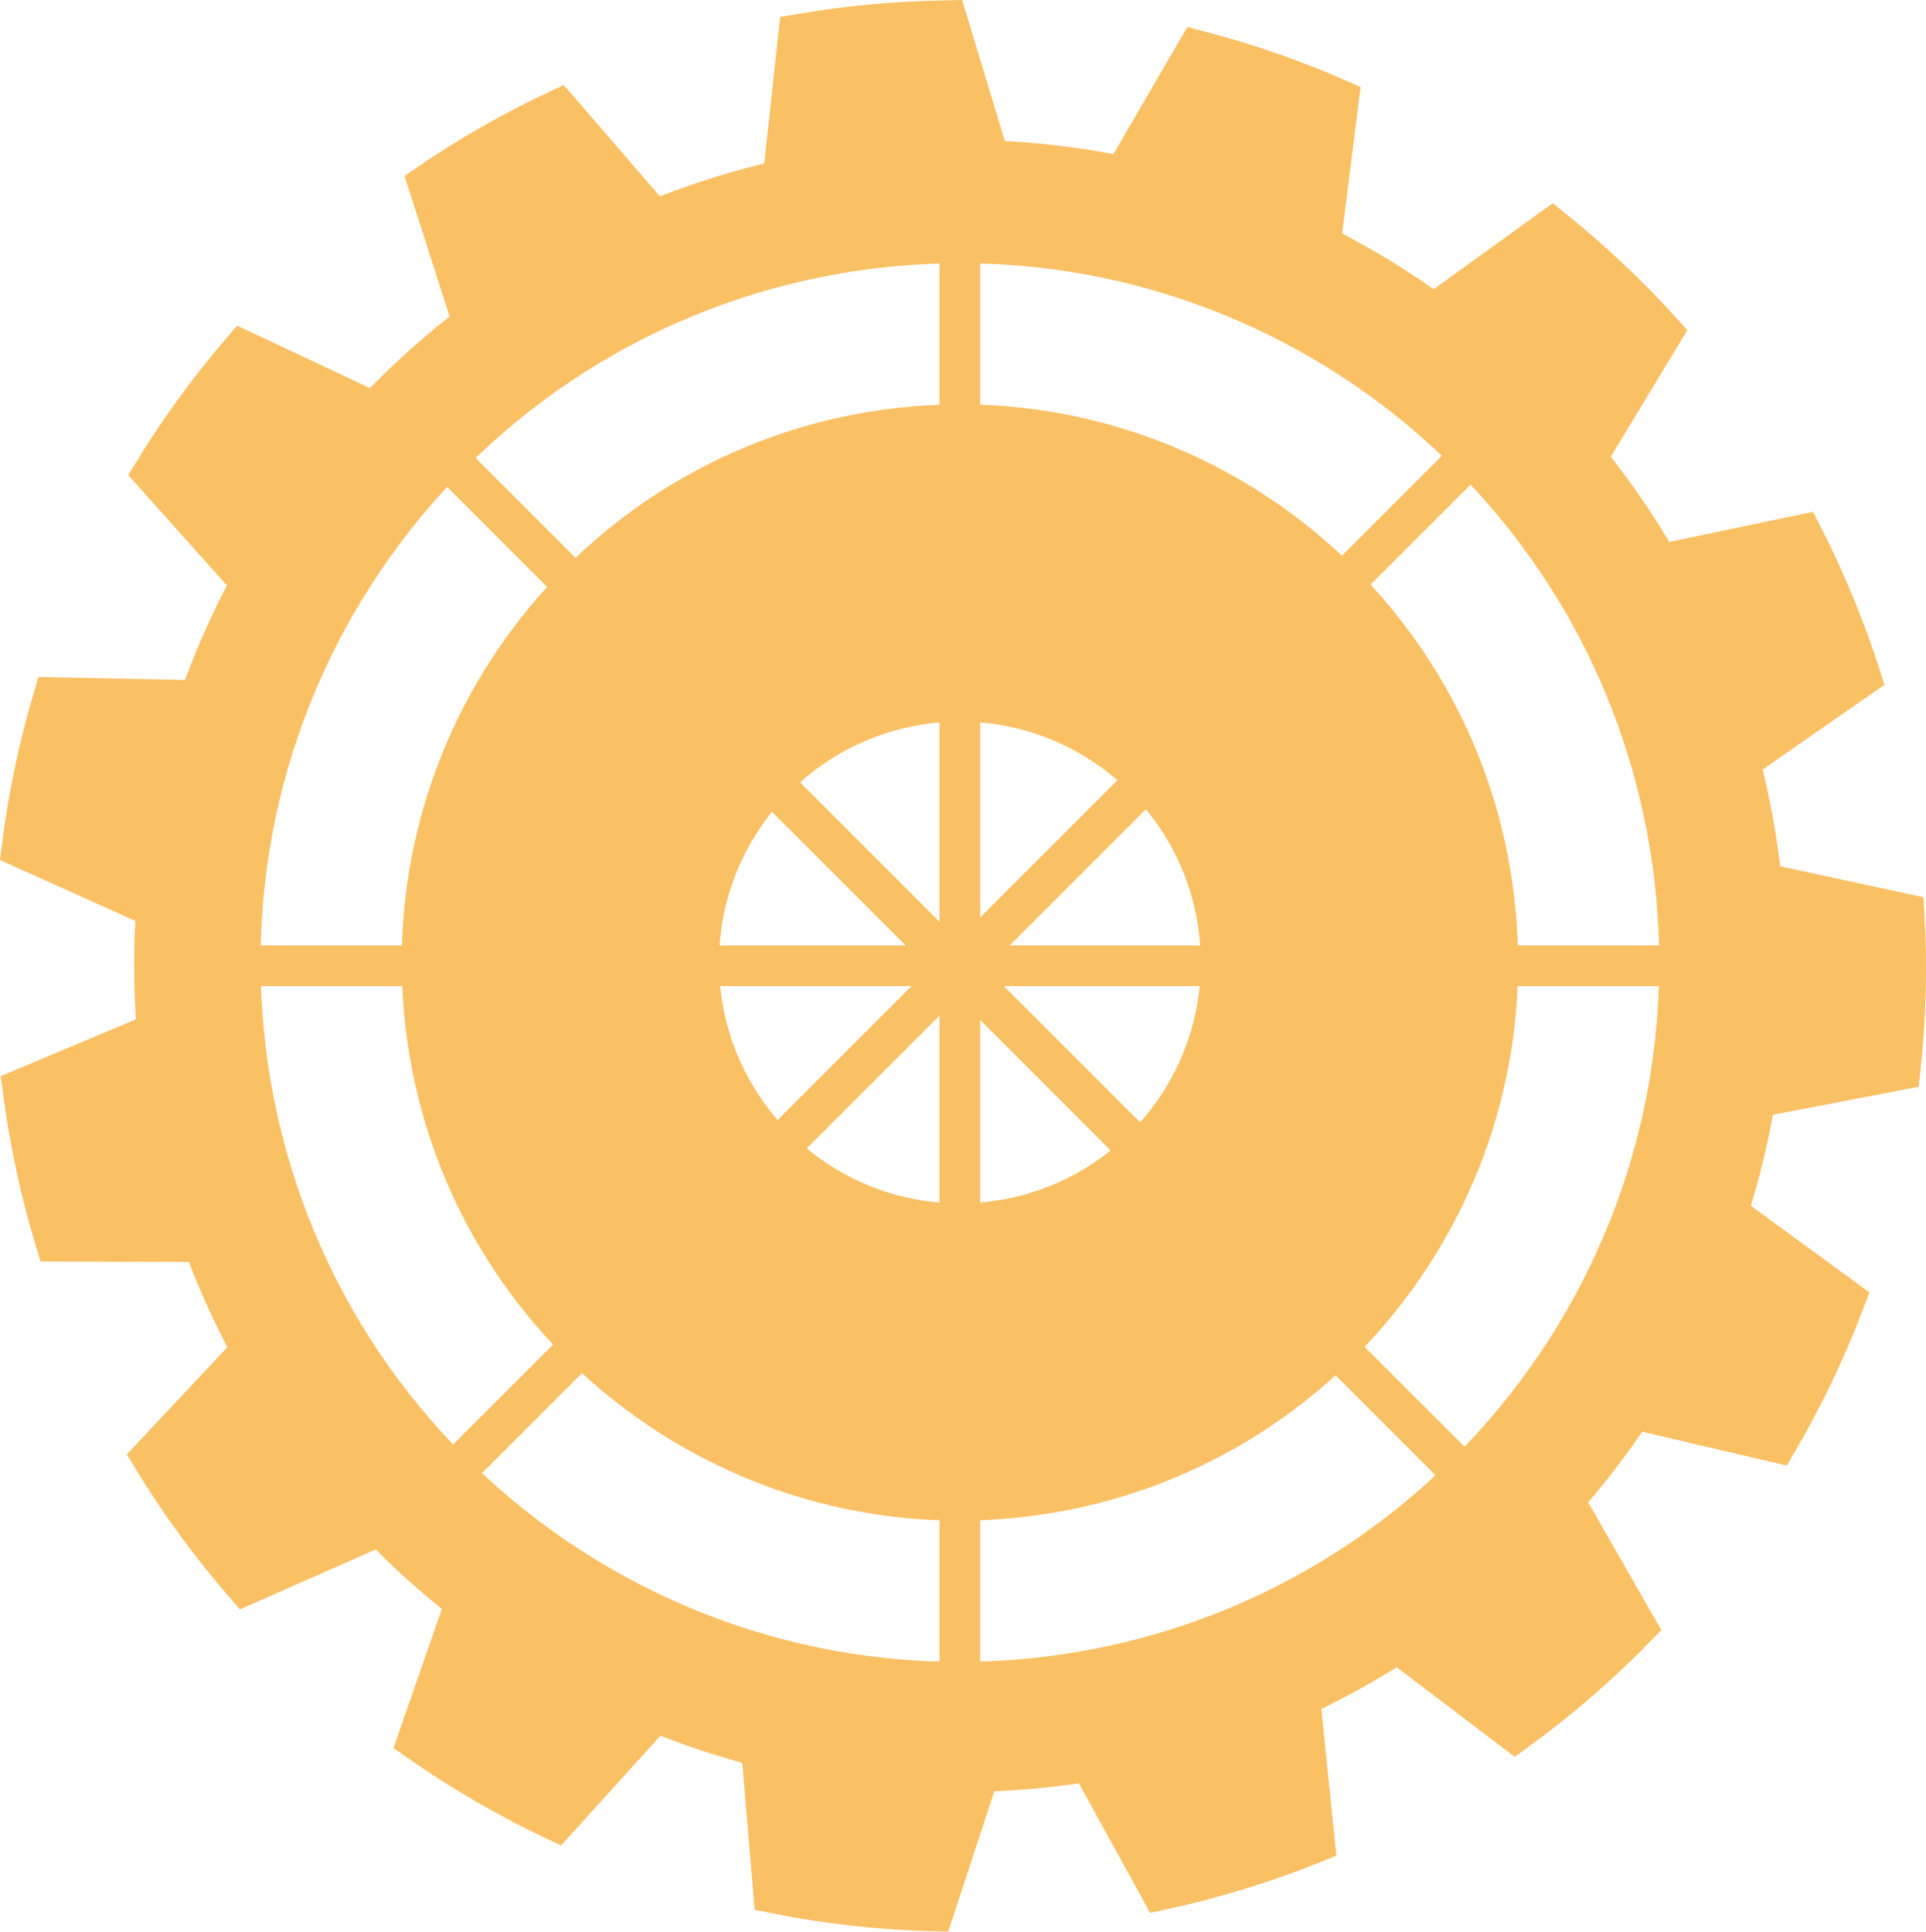 <?xml version="1.0" encoding="utf-8"?>
<!-- Generator: Adobe Illustrator 23.0.1, SVG Export Plug-In . SVG Version: 6.00 Build 0)  -->
<svg version="1.1" id="Warstwa_1" xmlns="http://www.w3.org/2000/svg" xmlns:xlink="http://www.w3.org/1999/xlink" x="0px" y="0px"
	 viewBox="0 0 202.7 203.32" style="enable-background:new 0 0 202.7 203.32;" xml:space="preserve">
<style type="text/css">
	.st0{opacity:0.8;}
	.st1{fill:#F9B03D;stroke:#F9B03D;stroke-width:4.282;stroke-miterlimit:10;}
</style>
<g class="st0">
	<path class="st1" d="M199.98,112.58c0.59-5.35,0.73-10.84,0.42-16.39l-15-3.24c-0.46-4.41-1.24-8.71-2.33-12.87l12.74-8.86
		c-1.66-5.18-3.73-10.16-6.16-14.92l-15.03,3.15c-2.27-3.96-4.85-7.7-7.7-11.21L174.93,35c-3.56-3.94-7.44-7.59-11.58-10.92
		l-12.45,8.99c-3.77-2.74-7.77-5.18-11.96-7.27l1.93-15.33c-4.78-2.1-9.75-3.82-14.87-5.15l-7.74,13.3
		c-4.59-0.96-9.31-1.53-14.12-1.7L99.68,2.17c-2.59,0.05-5.21,0.18-7.84,0.42s-5.23,0.6-7.78,1.03L82.4,18.95
		c-4.7,1.05-9.23,2.49-13.57,4.27L58.77,11.57c-4.79,2.25-9.35,4.86-13.67,7.81l4.72,14.71c-3.73,2.83-7.21,5.96-10.41,9.35
		L25.52,36.9c-3.46,4.03-6.59,8.33-9.37,12.86l10.32,11.54c-2.15,3.98-4,8.13-5.5,12.44L5.63,73.43C4.11,78.55,3,83.82,2.32,89.22
		l14.15,6.36c-0.3,4.29-0.28,8.66,0.09,13.08l-14.15,5.95c0.72,5.51,1.87,10.87,3.44,16.03l15.52,0.05
		c1.45,3.98,3.18,7.81,5.17,11.46l-10.52,11.21c2.9,4.77,6.19,9.26,9.81,13.44l14.2-6.27c2.8,2.91,5.81,5.61,9,8.08l-5.06,14.55
		c4.59,3.22,9.45,6.06,14.55,8.47l10.4-11.48c3.63,1.49,7.37,2.73,11.21,3.71l1.29,15.38c5.48,1.1,11.11,1.74,16.83,1.9l4.83-14.69
		c1.93-0.05,3.87-0.16,5.83-0.35c1.96-0.18,3.89-0.43,5.79-0.74l7.46,13.55c5.6-1.21,11.01-2.88,16.19-4.97l-1.57-15.35
		c3.59-1.67,7.04-3.58,10.33-5.71l12.34,9.37c4.56-3.31,8.82-7,12.74-11.01l-7.66-13.37c2.67-3.02,5.13-6.23,7.35-9.6l15.12,3.54
		c2.79-4.77,5.19-9.79,7.17-15.01l-12.41-9.07c1.29-3.96,2.28-8.05,2.97-12.22L199.98,112.58z M108.04,176.73
		c-41.66,3.88-78.56-26.75-82.43-68.41s26.74-78.56,68.4-82.43s78.56,26.74,82.43,68.4C180.32,135.95,149.7,172.86,108.04,176.73z"
		/>
	<path class="st1" d="M95.78,44.95c-31.12,2.9-54.01,30.47-51.11,61.6c2.9,31.12,30.47,54.01,61.6,51.11s54.01-30.47,51.11-61.6
		C154.48,64.94,126.9,42.06,95.78,44.95z M103.57,128.68c-15.12,1.41-28.52-9.71-29.92-24.83c-1.41-15.11,9.71-28.51,24.83-29.92
		c15.12-1.41,28.52,9.71,29.92,24.82C129.81,113.88,118.69,127.28,103.57,128.68z"/>
	<line class="st1" x1="101.02" y1="25.56" x2="101.02" y2="177.06"/>
	<path class="st1" d="M25.3,99.5"/>
	<line class="st1" x1="25.3" y1="101.65" x2="174.98" y2="101.65"/>
	<line class="st1" x1="48.52" y1="154.23" x2="154.36" y2="48.39"/>
	<line class="st1" x1="47.22" y1="48.39" x2="153.06" y2="154.23"/>
</g>
<g>
</g>
<g>
</g>
<g>
</g>
<g>
</g>
<g>
</g>
<g>
</g>
</svg>
